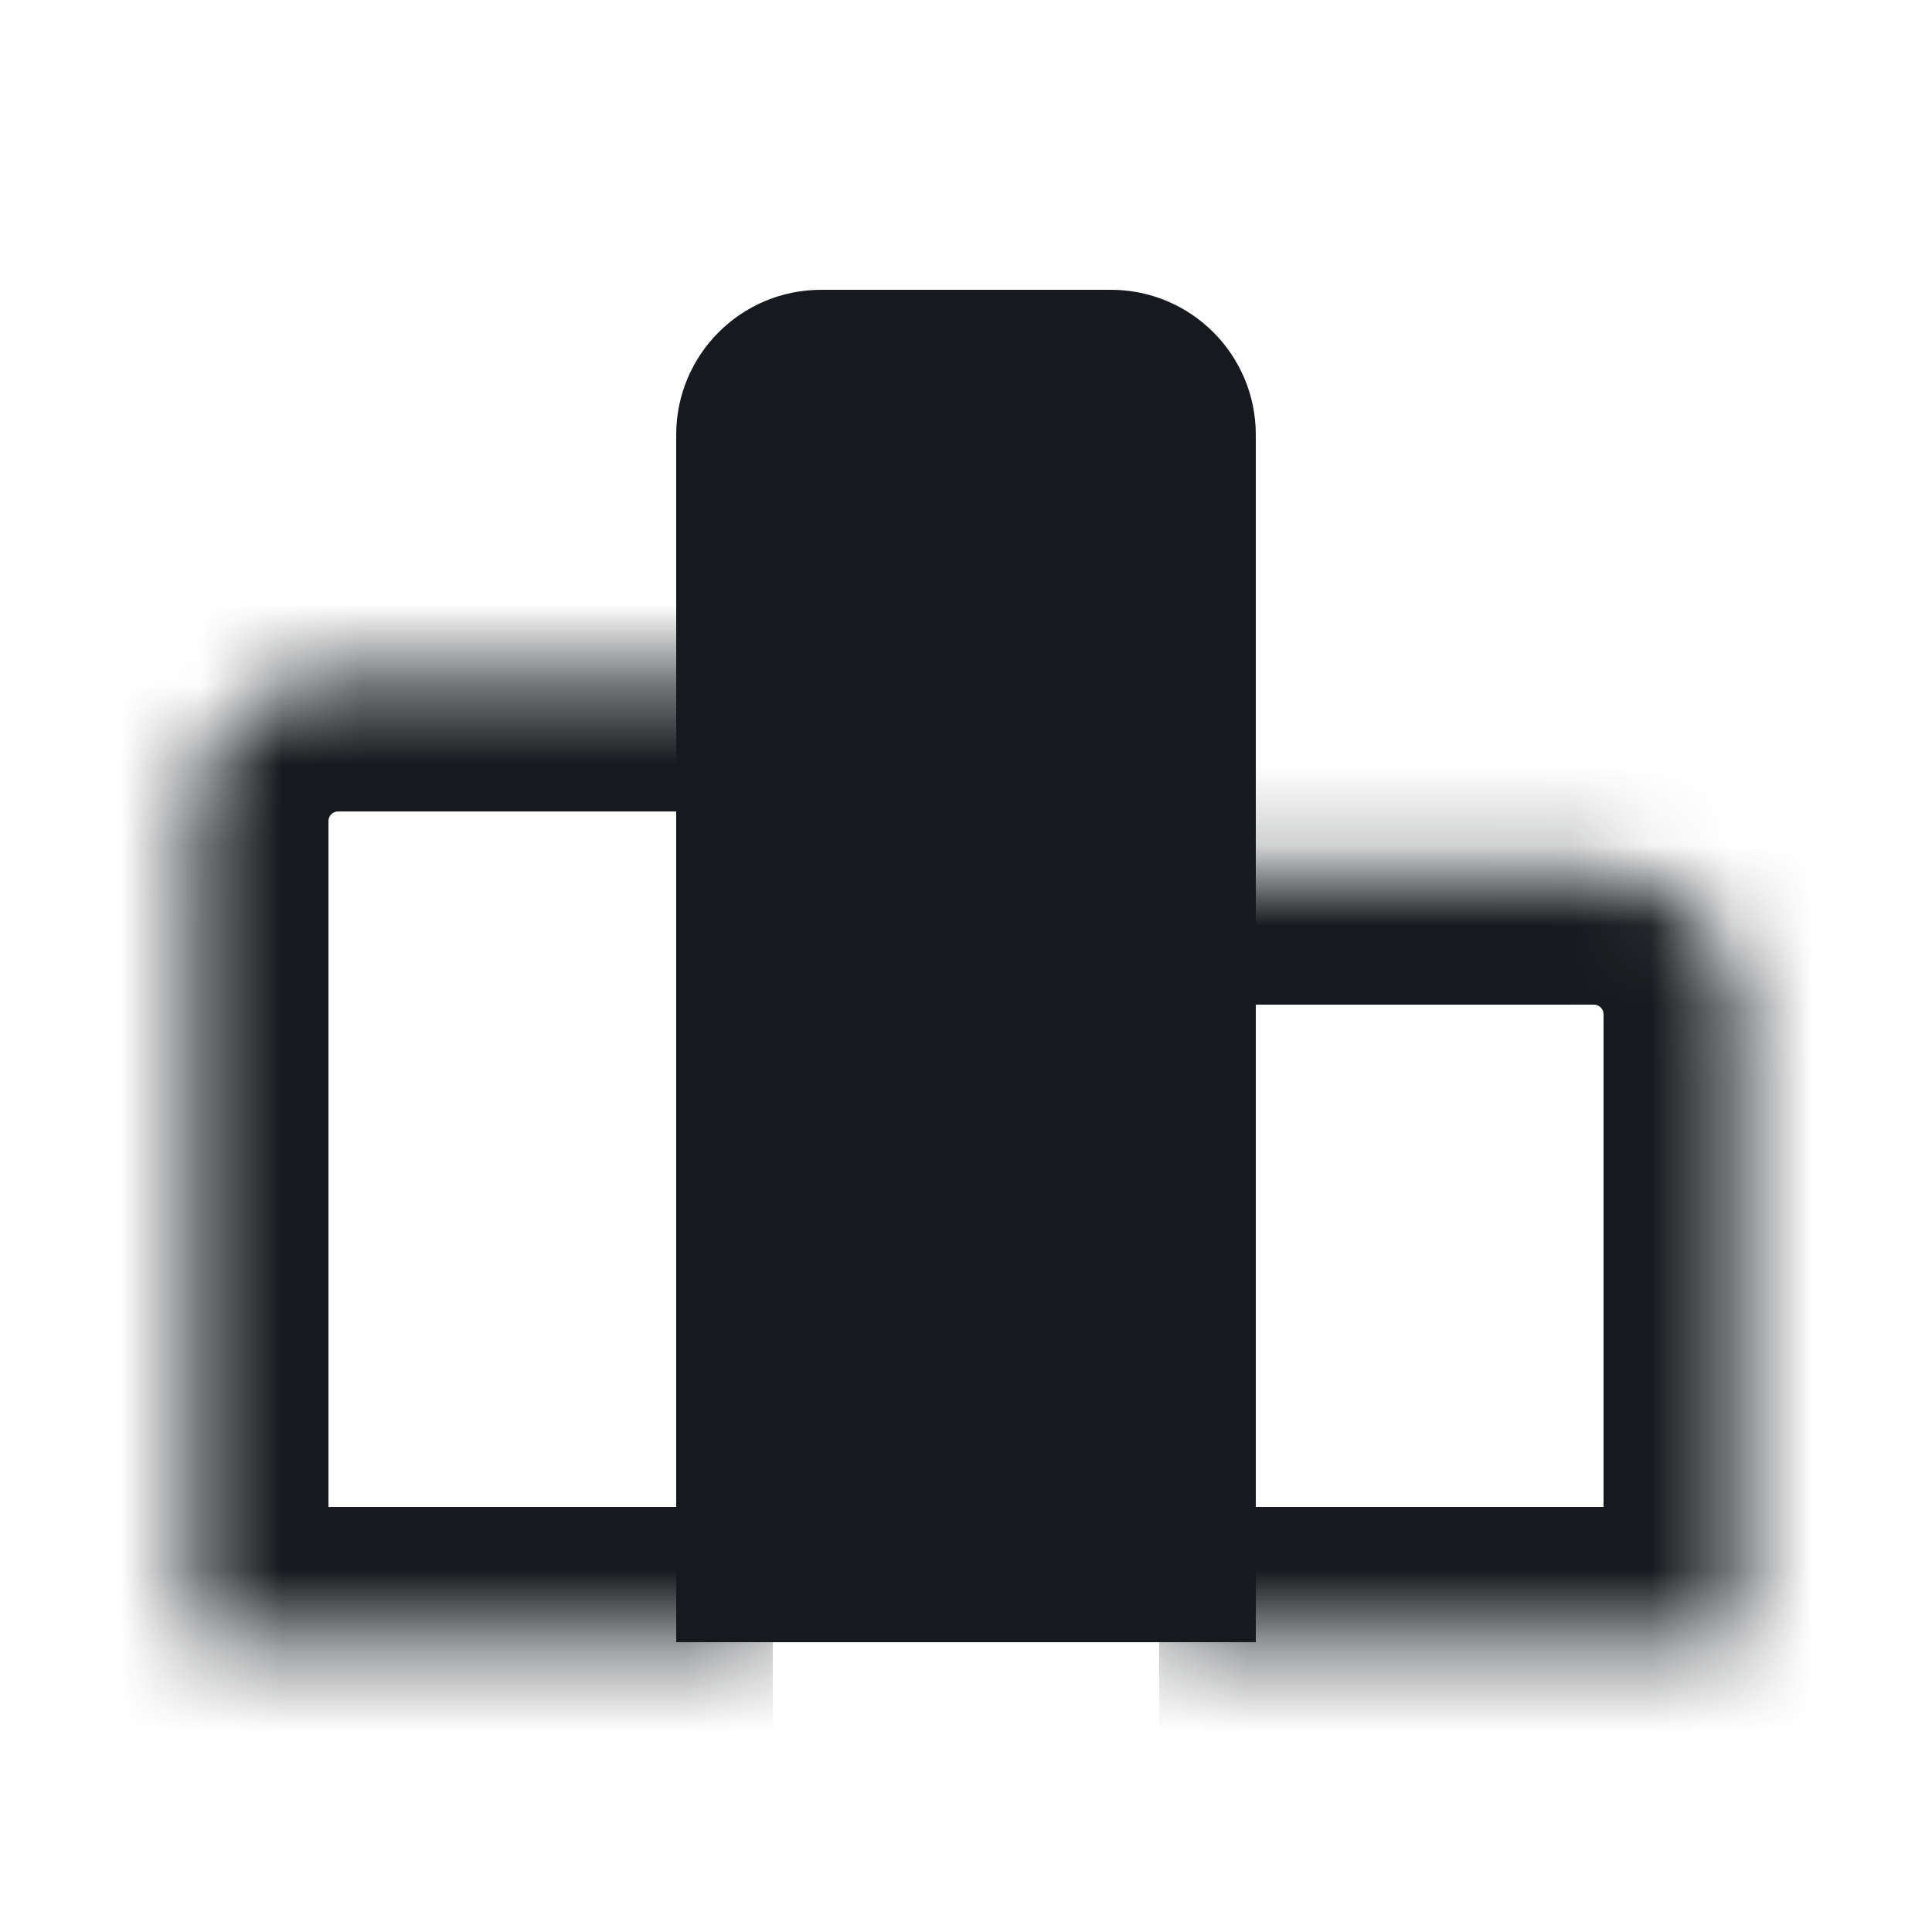 <svg width="24" height="24" viewBox="0 0 24 24" fill="none" xmlns="http://www.w3.org/2000/svg">
<path d="M9.24 5.4C9.24 4.87 9.67 4.44 10.2 4.44H13.8C14.33 4.44 14.76 4.87 14.76 5.4V19.56H9.24V5.4Z" fill="#16191D" stroke="#16191D" stroke-width="1.68"/>
<mask id="path-2-inside-1_5022_1393" fill="white">
<path d="M2.4 10.2C2.4 9.206 3.206 8.4 4.2 8.4H9.6V20.4H2.4V10.2Z"/>
</mask>
<path d="M0.72 10.2C0.72 8.278 2.278 6.72 4.2 6.72H9.6V10.08H4.2C4.134 10.08 4.08 10.134 4.08 10.2H0.72ZM9.6 22.08H0.72L4.08 18.72H9.6V22.08ZM0.72 22.08V10.2C0.72 8.278 2.278 6.72 4.2 6.72V10.08C4.134 10.08 4.08 10.134 4.08 10.2V18.72L0.72 22.08ZM9.6 8.4V20.4V8.4Z" fill="#16191D" mask="url(#path-2-inside-1_5022_1393)"/>
<mask id="path-4-inside-2_5022_1393" fill="white">
<path d="M14.4 10.8H19.8C20.794 10.8 21.6 11.606 21.6 12.6V20.4H14.4V10.8Z"/>
</mask>
<path d="M14.4 9.12H19.8C21.722 9.12 23.28 10.678 23.28 12.6H19.92C19.92 12.534 19.866 12.48 19.8 12.48H14.4V9.12ZM23.28 22.08H14.4V18.72H19.92L23.28 22.08ZM14.4 20.4V10.8V20.4ZM19.8 9.12C21.722 9.12 23.28 10.678 23.28 12.6V22.08L19.92 18.72V12.6C19.92 12.534 19.866 12.48 19.8 12.48V9.12Z" fill="#16191D" mask="url(#path-4-inside-2_5022_1393)"/>
</svg>
